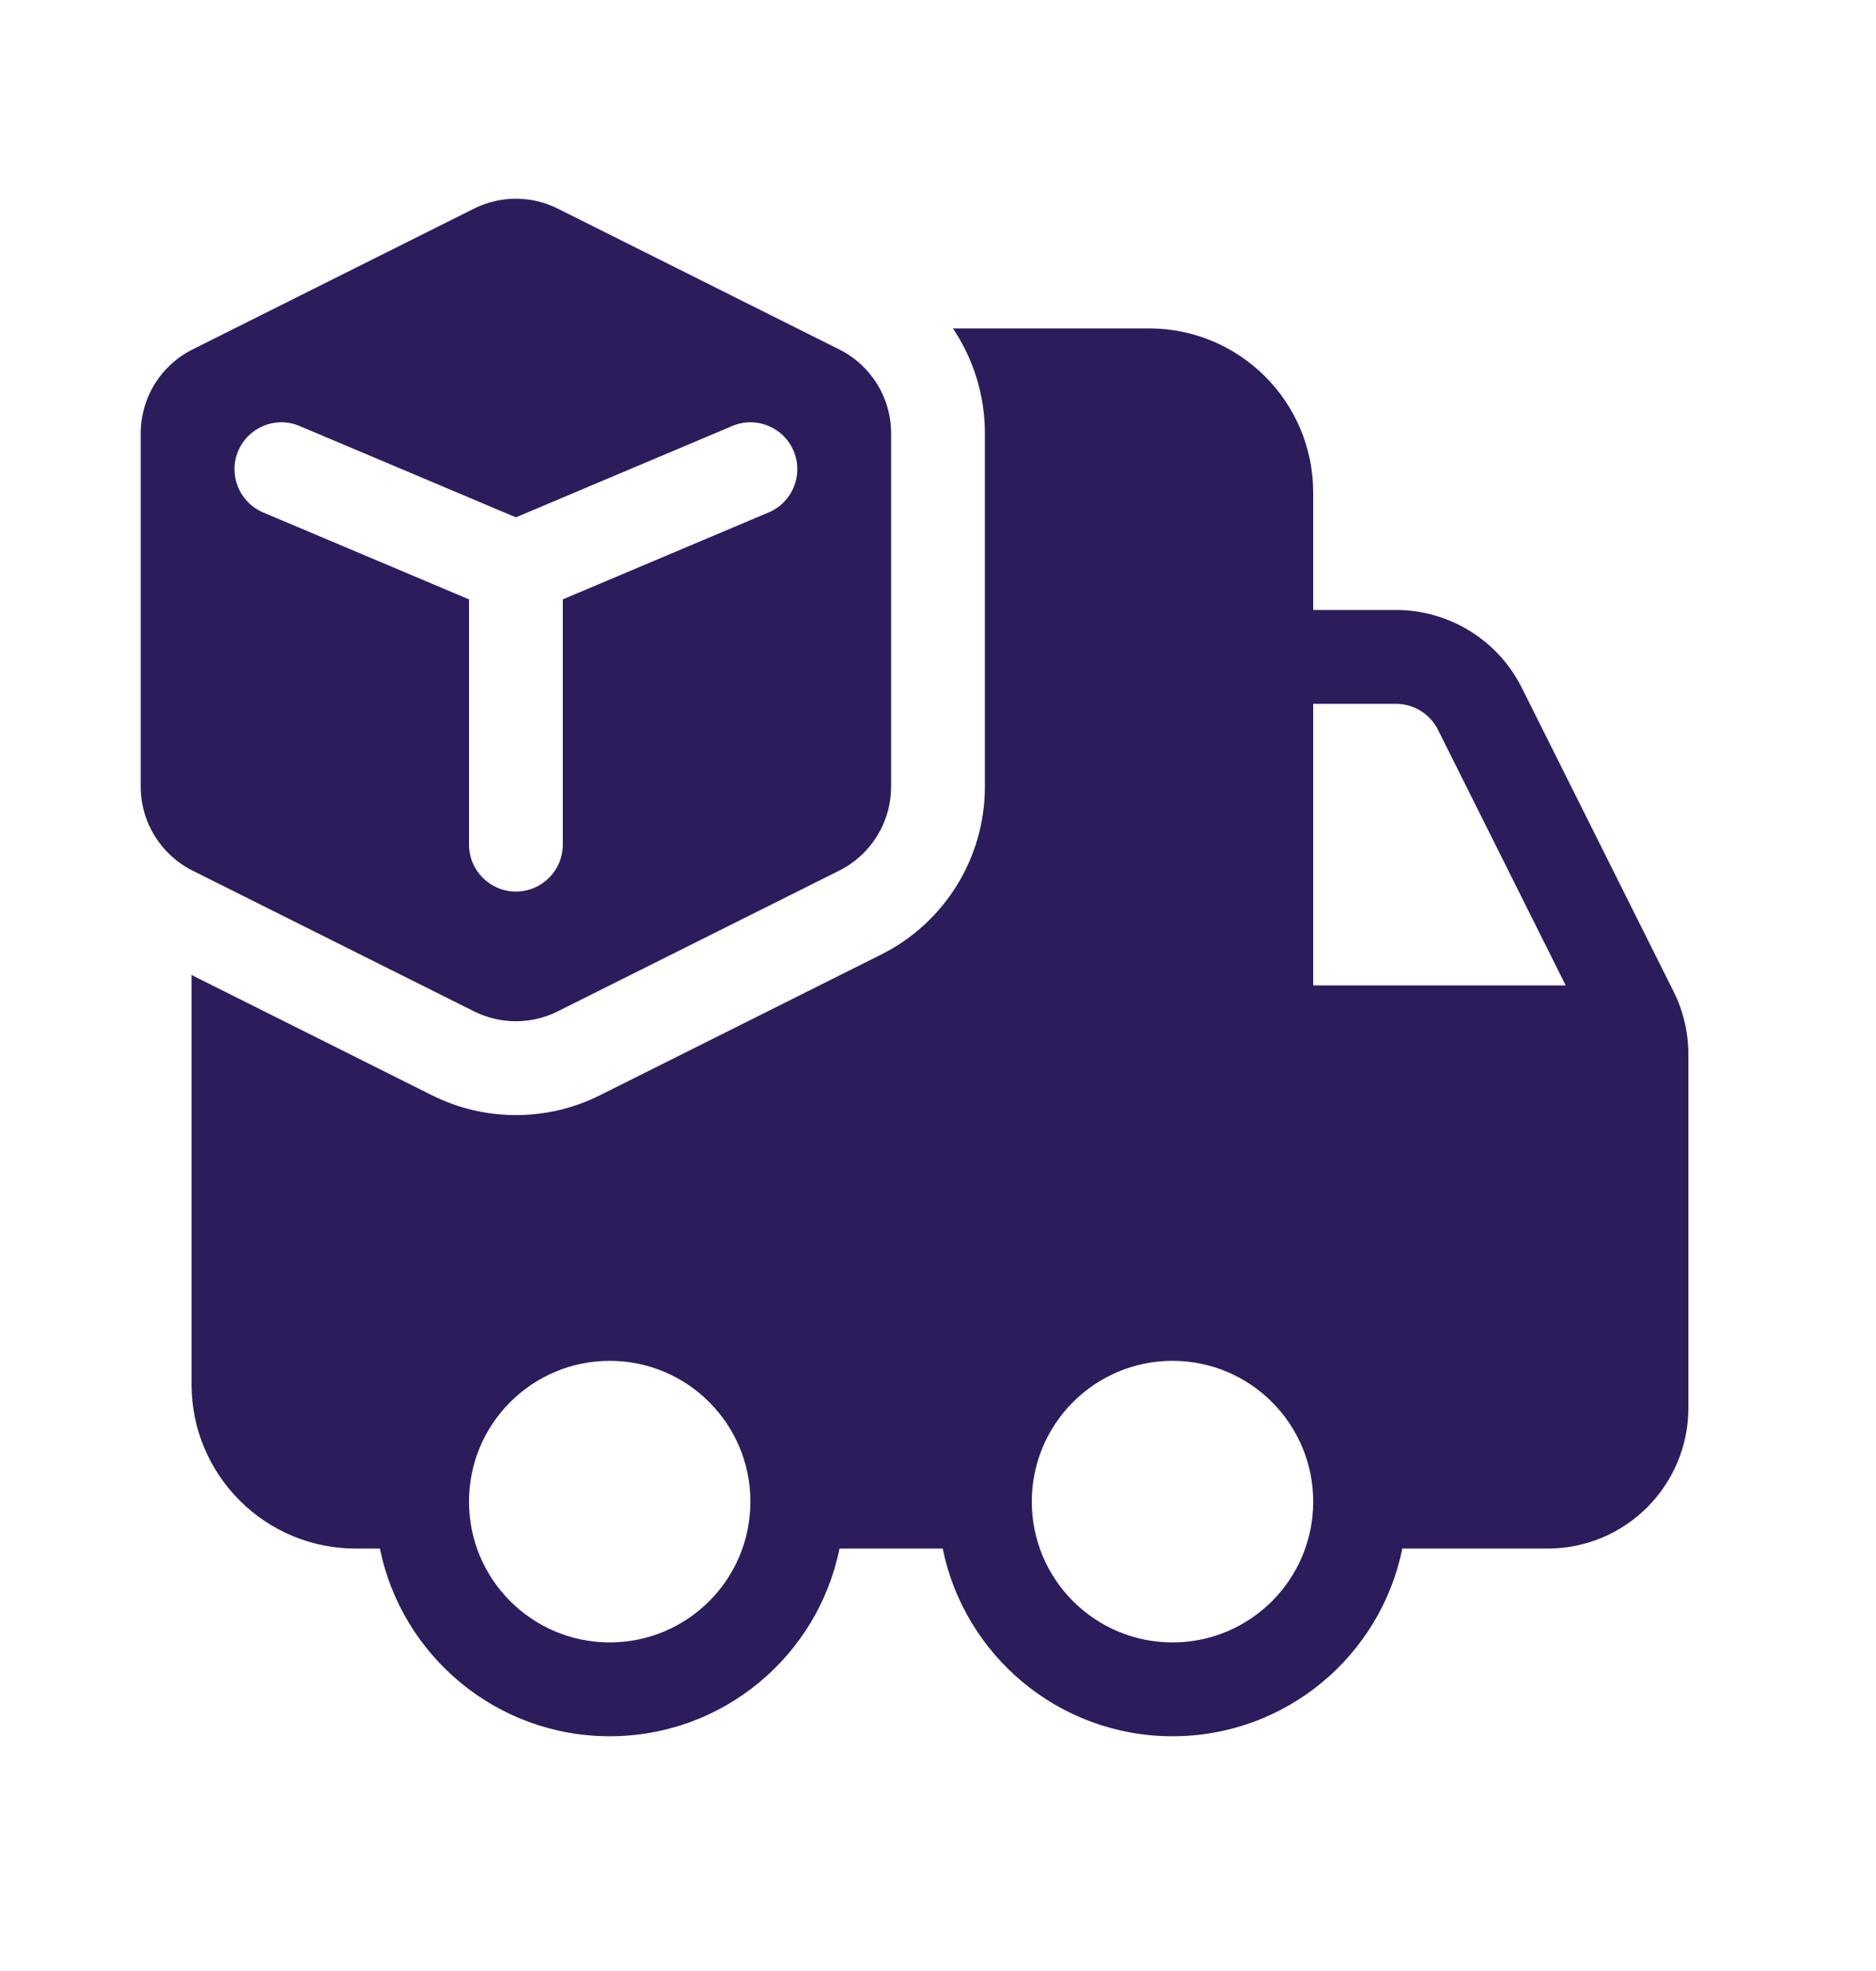 <svg width="20" height="21" viewBox="0 0 20 21" fill="none" xmlns="http://www.w3.org/2000/svg">
<path d="M2.042 10.388V14.749C2.042 15.716 2.826 16.499 3.792 16.499H4.05C4.282 17.64 5.291 18.499 6.5 18.499C7.71 18.499 8.719 17.64 8.95 16.499H10.05C10.282 17.64 11.291 18.499 12.5 18.499C13.71 18.499 14.719 17.64 14.95 16.499H16.5C17.329 16.499 18 15.827 18 14.999V11.235C18 11.002 17.946 10.772 17.842 10.564L16.224 7.328C15.97 6.82 15.45 6.499 14.882 6.499L14 6.499V5.249C14 4.283 13.217 3.499 12.25 3.499H10.159C10.377 3.823 10.5 4.211 10.5 4.617V8.381C10.5 9.139 10.072 9.831 9.395 10.17L6.395 11.67C5.832 11.951 5.169 11.951 4.606 11.67L2.042 10.388ZM14 7.499L14.882 7.499C15.072 7.499 15.245 7.606 15.33 7.775L16.692 10.499H14V7.499ZM6.5 14.499C7.329 14.499 8 15.171 8 15.999C8 16.828 7.329 17.499 6.5 17.499C5.672 17.499 5 16.828 5 15.999C5 15.171 5.672 14.499 6.5 14.499ZM11 15.999C11 15.171 11.672 14.499 12.5 14.499C13.329 14.499 14 15.171 14 15.999C14 16.828 13.329 17.499 12.5 17.499C11.672 17.499 11 16.828 11 15.999ZM1.5 4.617V8.381C1.5 8.76 1.714 9.106 2.053 9.276L5.053 10.775C5.334 10.916 5.666 10.916 5.947 10.775L8.947 9.276C9.286 9.106 9.5 8.76 9.5 8.381V4.617C9.5 4.238 9.286 3.892 8.947 3.723L5.947 2.223C5.666 2.082 5.334 2.082 5.053 2.223L2.053 3.723C1.714 3.892 1.5 4.238 1.5 4.617ZM3.194 4.539L5.5 5.512L7.806 4.539C8.06 4.431 8.353 4.55 8.461 4.805C8.568 5.059 8.449 5.352 8.194 5.46L6 6.386L6 8.999C6 9.275 5.776 9.499 5.5 9.499C5.224 9.499 5 9.275 5 8.999L5 6.386L2.806 5.46C2.551 5.352 2.432 5.059 2.539 4.805C2.647 4.55 2.94 4.431 3.194 4.539Z" fill="#2D1C5B"/>
</svg>
